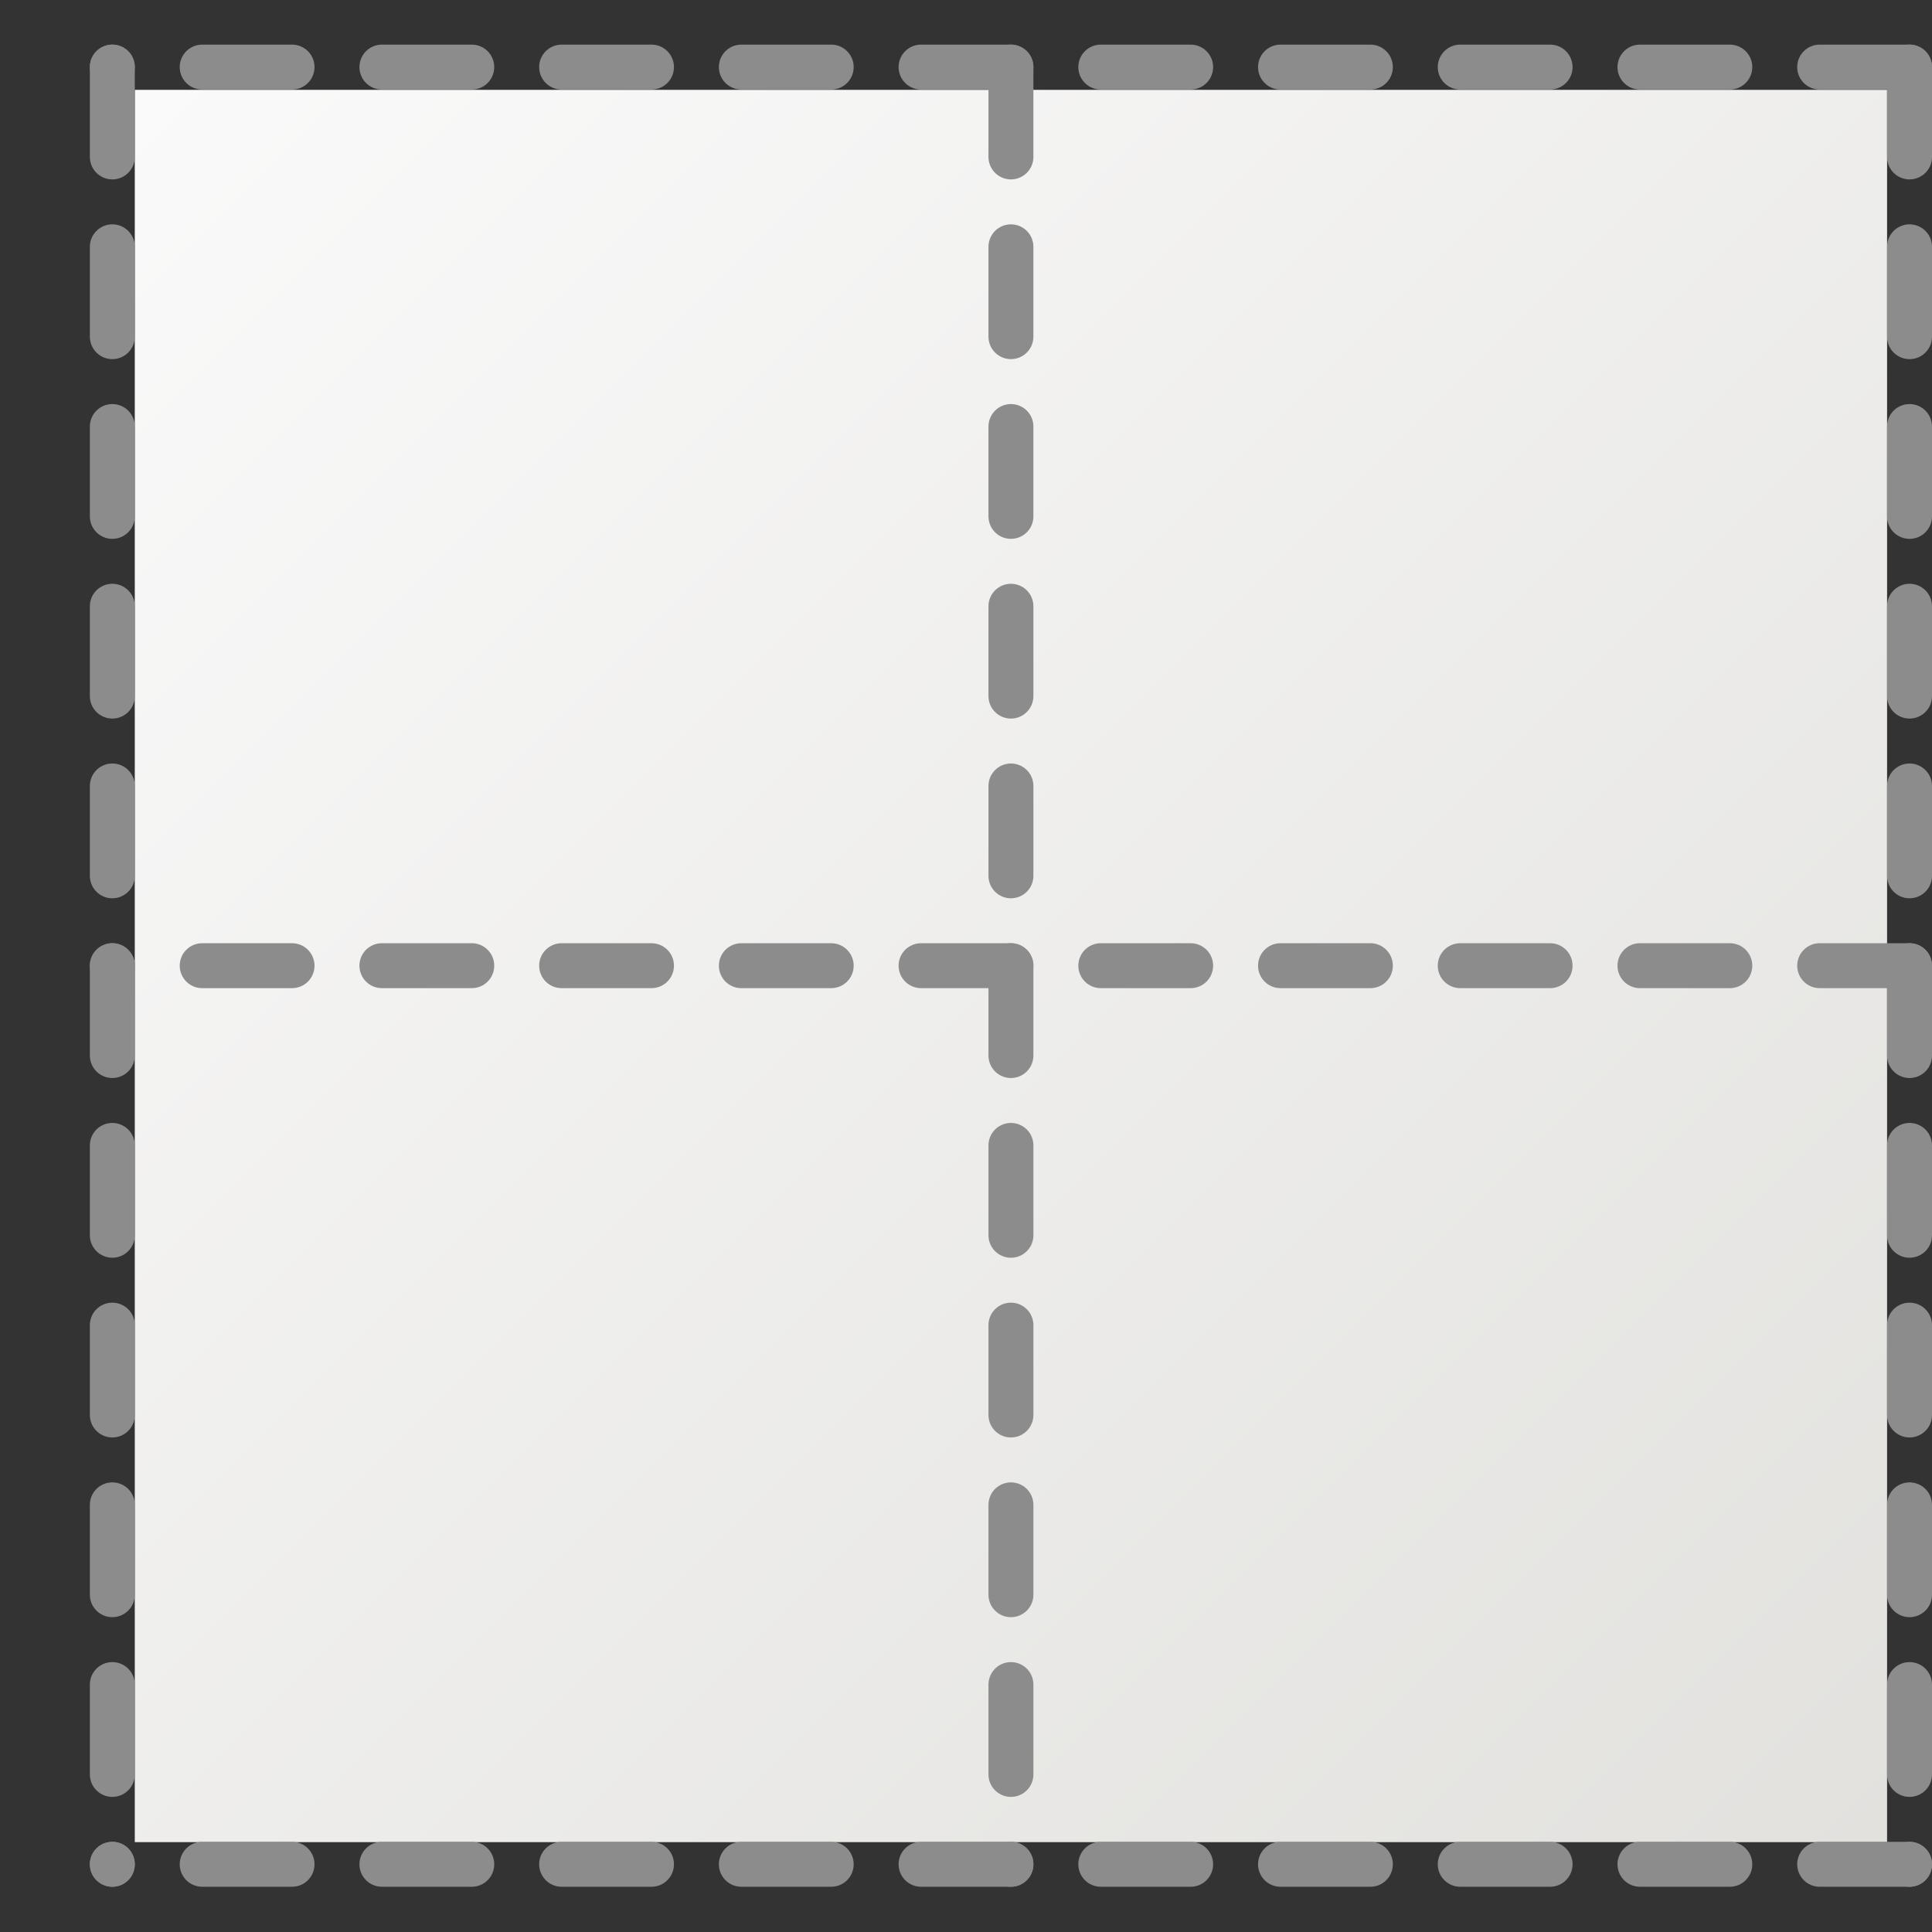 <svg viewBox="0 0 43 43" xmlns="http://www.w3.org/2000/svg" xmlns:xlink="http://www.w3.org/1999/xlink"><rect x="0" y="0" width="43" height="43" fill="#333333" stroke="none"/><linearGradient id="a" gradientUnits="userSpaceOnUse" x1="3" x2="42" y1="2" y2="41"><stop offset="0" stop-color="#fafafa"/><stop offset="1" stop-color="#e2e1de"/></linearGradient><path d="m3 2h39v39h-39z" fill="url(#a)"/><g fill="none" stroke="#8c8c8c" stroke-dasharray="2 2" stroke-linecap="round"><path d="m2.5 1.493v40"/><path d="m42.5 1.493v40"/><path d="m22.5 1.493v40"/><path d="m42.5 21.493h-40"/><path d="m42.5 1.493h-40"/><path d="m42.5 41.493h-40"/></g></svg>
